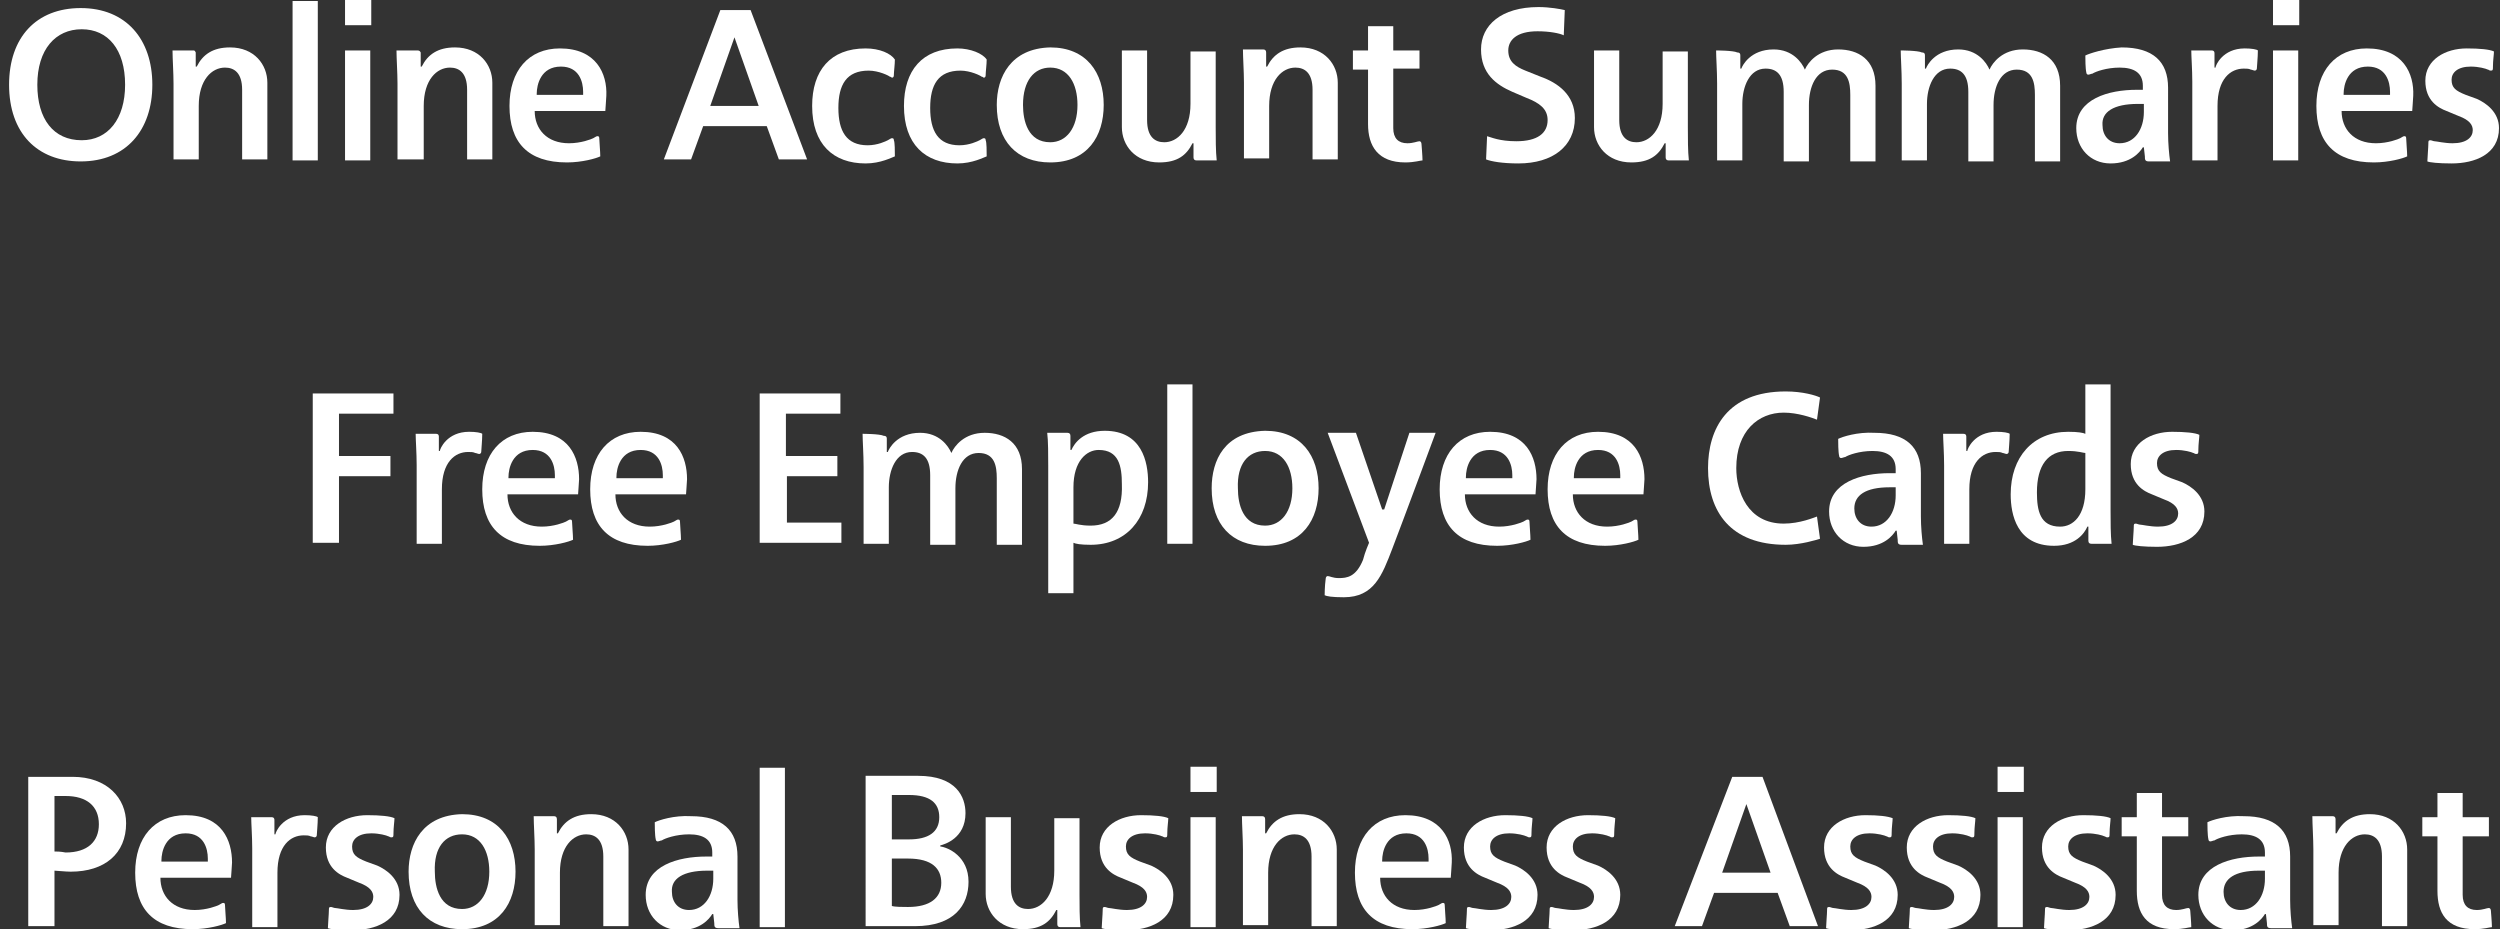 <?xml version="1.0" encoding="utf-8"?>
<!-- Generator: Adobe Illustrator 18.1.1, SVG Export Plug-In . SVG Version: 6.00 Build 0)  -->
<svg version="1.1" id="Layer_1" xmlns="http://www.w3.org/2000/svg" xmlns:xlink="http://www.w3.org/1999/xlink" x="0px" y="0px"
	 width="247.8px" height="92.1px" viewBox="0 0 247.8 92.1" enable-background="new 0 0 247.8 92.1" xml:space="preserve">
<rect x="0" y="0" width="247.8" height="92.1" fill="#333333" stroke="none"/>
<path fill="#FFFFFF" d="M8,0.8c-4.4,0-7.1,2.9-7.1,7.6c0,4.8,2.8,7.6,7.1,7.6c4.5,0,7.1-3.1,7.1-7.6C15.1,3.9,12.5,0.8,8,0.8z
	 M3.7,8.4c0-3.5,1.8-5.5,4.4-5.5c2.6,0,4.3,2,4.3,5.5c0,3.4-1.7,5.5-4.3,5.5C5.3,13.9,3.7,11.8,3.7,8.4z"/>
<path fill="#FFFFFF" d="M19.7,15.8c0,0,0-3.8,0-5.3c0-2.6,1.3-3.8,2.6-3.8c0.9,0,1.7,0.5,1.7,2.2c0,0.7,0,6.9,0,6.9h2.5
	c0,0,0-5.8,0-7.6c0-1.8-1.3-3.5-3.7-3.5c-1.7,0-2.7,0.7-3.3,1.9h-0.1c0,0,0-1.1,0-1.4C19.3,5,19.3,5,19.1,5c-0.4,0-2,0-2,0
	c0,0.8,0.1,2.2,0.1,3.3c0,0.8,0,7.5,0,7.5H19.7z"/>
<path fill="#FFFFFF" d="M31.5,15.8V0.1h-2.5v15.8H31.5z"/>
<path fill="#FFFFFF" d="M34.2,15.8V5h2.5v10.9H34.2z M34.2,2.5h2.6V0h-2.6V2.5z"/>
<path fill="#FFFFFF" d="M42,15.8c0,0,0-3.8,0-5.3c0-2.6,1.3-3.8,2.6-3.8c0.9,0,1.7,0.5,1.7,2.2c0,0.7,0,6.9,0,6.9h2.5
	c0,0,0-5.8,0-7.6c0-1.8-1.3-3.5-3.7-3.5c-1.7,0-2.7,0.7-3.3,1.9h-0.1c0,0,0-1.1,0-1.4C41.6,5,41.5,5,41.3,5c-0.4,0-2,0-2,0
	c0,0.8,0.1,2.2,0.1,3.3c0,0.8,0,7.5,0,7.5H42z"/>
<path fill="#FFFFFF" d="M55.5,4.8c-3.1,0-5,2.2-5,5.7c0,3.6,1.8,5.6,5.7,5.6c1.5,0,2.9-0.4,3.3-0.6c0-0.5-0.1-1.5-0.1-1.8
	c0-0.2-0.1-0.2-0.2-0.2s-0.2,0.1-0.4,0.2c-0.2,0.1-1.2,0.5-2.4,0.5c-2.2,0-3.4-1.4-3.4-3.2h7c0-0.2,0.1-1.2,0.1-1.5
	C60.2,7.3,59.1,4.8,55.5,4.8z M53.2,9.3c0-0.9,0.4-2.7,2.4-2.7c1.8,0,2.2,1.5,2.2,2.5c0,0.1,0,0.2,0,0.3H53.2z"/>
<path fill="#FFFFFF" d="M65.8,15.8h2.7l1.2-3.3h6.3l1.2,3.3h2.8L74.4,1h-3L65.8,15.8z M72.8,3.7l2.4,6.8h-4.8L72.8,3.7L72.8,3.7z"/>
<path fill="#FFFFFF" d="M85.8,4.8c-3.5,0-5.3,2.2-5.3,5.7c0,3.8,2.1,5.7,5.3,5.7c1.5,0,2.6-0.6,2.9-0.7c0-0.5,0-1.4-0.1-1.6
	c0-0.2-0.1-0.2-0.2-0.2c-0.1,0-0.2,0.1-0.4,0.2c-0.2,0.1-1,0.5-2,0.5c-2.1,0-2.9-1.4-2.9-3.7c0-2.3,0.8-3.7,3-3.7c1,0,2,0.5,2.1,0.6
	c0.1,0,0.2,0.1,0.2,0.1c0.2,0,0.2-0.2,0.2-0.3c0-0.3,0.1-1,0.1-1.5C88.3,5.3,87.2,4.8,85.8,4.8z"/>
<path fill="#FFFFFF" d="M94.9,4.8c-3.5,0-5.3,2.2-5.3,5.7c0,3.8,2.1,5.7,5.3,5.7c1.5,0,2.6-0.6,2.9-0.7c0-0.5,0-1.4-0.1-1.6
	c0-0.2-0.1-0.2-0.2-0.2c-0.1,0-0.2,0.1-0.4,0.2c-0.2,0.1-1,0.5-2,0.5c-2.1,0-2.9-1.4-2.9-3.7c0-2.3,0.8-3.7,3-3.7c1,0,2,0.5,2.1,0.6
	c0.1,0,0.2,0.1,0.2,0.1c0.2,0,0.2-0.2,0.2-0.3c0-0.3,0.1-1,0.1-1.5C97.4,5.3,96.2,4.8,94.9,4.8z"/>
<path fill="#FFFFFF" d="M104.1,6.7c1.8,0,2.7,1.6,2.7,3.7c0,2.3-1.1,3.7-2.7,3.7c-2.2,0-2.7-2.1-2.7-3.7
	C101.4,8,102.5,6.7,104.1,6.7z M98.8,10.4c0,3.6,2,5.7,5.3,5.7c3.7,0,5.3-2.6,5.3-5.7c0-3.2-1.7-5.7-5.3-5.7
	C100.2,4.8,98.8,7.6,98.8,10.4z"/>
<path fill="#FFFFFF" d="M118,5c0,0,0,3.8,0,5.3c0,2.6-1.3,3.8-2.6,3.8c-0.9,0-1.7-0.5-1.7-2.2c0-0.7,0-6.9,0-6.9h-2.5
	c0,0,0,5.8,0,7.6c0,1.8,1.3,3.5,3.7,3.5c1.8,0,2.7-0.7,3.3-1.9h0.1c0,0,0,1.1,0,1.4c0,0.2,0.1,0.3,0.3,0.3c0.4,0,2,0,2,0
	c-0.1-0.9-0.1-2.2-0.1-3.3c0-0.8,0-7.5,0-7.5H118z"/>
<path fill="#FFFFFF" d="M125.8,15.8c0,0,0-3.8,0-5.3c0-2.6,1.3-3.8,2.6-3.8c0.9,0,1.7,0.5,1.7,2.2c0,0.7,0,6.9,0,6.9h2.5
	c0,0,0-5.8,0-7.6c0-1.8-1.3-3.5-3.7-3.5c-1.7,0-2.7,0.7-3.3,1.9h-0.1c0,0,0-1.1,0-1.4c0-0.2-0.1-0.3-0.3-0.3c-0.4,0-2,0-2,0
	c0,0.8,0.1,2.2,0.1,3.3c0,0.8,0,7.5,0,7.5H125.8z"/>
<path fill="#FFFFFF" d="M139.3,16.1c0.9,0,1.5-0.2,1.7-0.2c0-0.4-0.1-1.6-0.1-1.6c0-0.2-0.1-0.3-0.2-0.3c-0.2,0-0.6,0.2-1.2,0.2
	c-0.9,0-1.4-0.5-1.4-1.5V6.8h2.6V5h-2.6V2.6h-2.5V5h-1.5v1.9h1.5v5.4C135.6,14.5,136.6,16.1,139.3,16.1z"/>
<path fill="#FFFFFF" d="M155.1,1c-0.4-0.1-1.5-0.3-2.6-0.3c-3.7,0-5.7,1.8-5.7,4.2c0,2.4,1.5,3.5,3.1,4.2l1.4,0.6
	c1.3,0.5,2.1,1.1,2.1,2.2c0,1.3-1,2.1-3.1,2.1c-1.7,0-2.5-0.4-2.9-0.5l-0.1,2.3c0.5,0.2,1.6,0.4,3.2,0.4c3.4,0,5.6-1.7,5.6-4.5
	c0-2.3-1.7-3.5-3.4-4.1l-1.5-0.6c-1-0.4-1.7-0.9-1.7-2c0-1,0.8-1.9,2.9-1.9c1.2,0,2.2,0.2,2.6,0.4L155.1,1z"/>
<path fill="#FFFFFF" d="M164.8,5c0,0,0,3.8,0,5.3c0,2.6-1.3,3.8-2.6,3.8c-0.9,0-1.7-0.5-1.7-2.2c0-0.7,0-6.9,0-6.9h-2.5
	c0,0,0,5.8,0,7.6c0,1.8,1.3,3.5,3.7,3.5c1.8,0,2.7-0.7,3.3-1.9h0.1c0,0,0,1.1,0,1.4c0,0.2,0.1,0.3,0.3,0.3c0.4,0,2,0,2,0
	c-0.1-0.9-0.1-2.2-0.1-3.3c0-0.8,0-7.5,0-7.5H164.8z"/>
<path fill="#FFFFFF" d="M170.1,5c0,0.7,0.1,2,0.1,3.3s0,7.6,0,7.6h2.5c0,0,0-4.8,0-5.6c0-1.7,0.7-3.5,2.3-3.5c1.1,0,1.8,0.6,1.8,2.3
	c0,0.9,0,6.9,0,6.9h2.5c0,0,0-4.2,0-5.6c0-1.8,0.7-3.5,2.3-3.5c1.6,0,1.8,1.3,1.8,2.5c0,1.1,0,6.6,0,6.6h2.5c0,0,0-6.4,0-7.5
	c0-2.6-1.7-3.6-3.7-3.6c-2,0-3,1.3-3.3,2c-0.3-0.7-1.2-2-3.1-2c-2.3,0-3.1,1.6-3.2,1.9h-0.1c0,0,0-1.2,0-1.3s0-0.3-0.3-0.3
	C171.8,5,170.1,5,170.1,5z"/>
<path fill="#FFFFFF" d="M188.4,5c0,0.7,0.1,2,0.1,3.3s0,7.6,0,7.6h2.5c0,0,0-4.8,0-5.6c0-1.7,0.7-3.5,2.3-3.5c1.1,0,1.8,0.6,1.8,2.3
	c0,0.9,0,6.9,0,6.9h2.5c0,0,0-4.2,0-5.6c0-1.8,0.7-3.5,2.3-3.5c1.6,0,1.8,1.3,1.8,2.5c0,1.1,0,6.6,0,6.6h2.5c0,0,0-6.4,0-7.5
	c0-2.6-1.7-3.6-3.7-3.6c-2,0-3,1.3-3.3,2c-0.3-0.7-1.2-2-3.1-2c-2.3,0-3.1,1.6-3.2,1.9h-0.1c0,0,0-1.2,0-1.3s0-0.3-0.3-0.3
	C190.1,5,188.4,5,188.4,5z"/>
<path fill="#FFFFFF" d="M206.7,5.5c0,0.3,0,1.3,0.1,1.7c0,0,0,0.2,0.2,0.2c0.1,0,0.3-0.1,0.4-0.1c0.3-0.2,1.4-0.6,2.7-0.6
	c1.4,0,2.3,0.5,2.3,1.8c0,0,0,0.4,0,0.4s-0.4,0-0.6,0c-2.8,0-6,0.9-6,3.8c0,2,1.4,3.5,3.4,3.5c2,0,2.9-1.1,3.2-1.6h0.1l0.1,0.9
	c0,0.3,0,0.5,0.4,0.5c0.3,0,2.1,0,2.1,0c-0.1-0.7-0.2-1.8-0.2-2.8V8.7c0-2.6-1.5-4-4.6-4C208.6,4.8,207.1,5.3,206.7,5.5z
	 M211.9,10.3c0.3,0,0.6,0,0.6,0s0,0.7,0,0.8c0,1.7-0.9,3.1-2.4,3.1c-1.1,0-1.7-0.8-1.7-1.8C208.3,11.1,209.5,10.3,211.9,10.3z"/>
<path fill="#FFFFFF" d="M217.2,5c0,0.6,0.1,1.9,0.1,3.1c0,1,0,7.8,0,7.8h2.5c0,0,0-4.4,0-5.4c0-2.7,1.3-3.7,2.6-3.7
	c0.3,0,0.5,0,0.7,0.1c0.1,0,0.3,0.1,0.4,0.1c0.1,0,0.2-0.1,0.2-0.2c0-0.2,0.1-1.1,0.1-1.8c-0.1-0.1-0.6-0.2-1.3-0.2
	c-2.2,0-2.9,1.7-2.9,1.9h-0.1c0-0.2,0-1.1,0-1.4c0-0.1,0-0.3-0.3-0.3C218.7,5,217.2,5,217.2,5z"/>
<path fill="#FFFFFF" d="M225.3,15.8V5h2.5v10.9H225.3z M225.3,2.5h2.6V0h-2.6V2.5z"/>
<path fill="#FFFFFF" d="M234.6,4.8c-3.1,0-5,2.2-5,5.7c0,3.6,1.8,5.6,5.7,5.6c1.5,0,2.9-0.4,3.3-0.6c0-0.5-0.1-1.5-0.1-1.8
	c0-0.2-0.1-0.2-0.2-0.2s-0.2,0.1-0.4,0.2c-0.2,0.1-1.2,0.5-2.4,0.5c-2.2,0-3.4-1.4-3.4-3.2h7c0-0.2,0.1-1.2,0.1-1.5
	C239.3,7.3,238.2,4.8,234.6,4.8z M232.3,9.3c0-0.9,0.4-2.7,2.4-2.7c1.8,0,2.2,1.5,2.2,2.5c0,0.1,0,0.2,0,0.3H232.3z"/>
<path fill="#FFFFFF" d="M244.5,4.8c-2.1,0-4.1,1.1-4.1,3.2c0,2,1.3,2.7,2.1,3l1.2,0.5c1.1,0.4,1.4,0.9,1.4,1.4c0,0.7-0.6,1.3-2,1.3
	c-0.8,0-1.6-0.2-1.8-0.2c-0.1,0-0.3-0.1-0.4-0.1c-0.2,0-0.2,0.1-0.2,0.3c0,0.4-0.1,1.5-0.1,1.8c0.2,0.1,1.1,0.2,2.4,0.2
	c2.3,0,4.7-0.9,4.7-3.5c0-1.6-1.3-2.5-2.2-2.9l-1.1-0.4c-1-0.4-1.4-0.7-1.4-1.5c0-0.7,0.6-1.3,1.9-1.3c0.8,0,1.5,0.2,1.7,0.3
	c0.1,0,0.1,0.1,0.3,0.1c0.2,0,0.2-0.1,0.2-0.4c0-0.6,0.1-1.2,0.1-1.5C246.8,4.9,245.8,4.8,244.5,4.8z"/>
<path fill="#FFFFFF" d="M31,53.8h2.6v-6.6h5.1v-2h-5.1V41H39v-2h-8V53.8z"/>
<path fill="#FFFFFF" d="M41.2,43c0,0.6,0.1,1.9,0.1,3.1c0,1,0,7.8,0,7.8h2.5c0,0,0-4.4,0-5.4c0-2.7,1.3-3.7,2.6-3.7
	c0.3,0,0.5,0,0.7,0.1c0.1,0,0.3,0.1,0.4,0.1c0.1,0,0.2-0.1,0.2-0.2c0-0.2,0.1-1.1,0.1-1.8c-0.1-0.1-0.6-0.2-1.3-0.2
	c-2.2,0-2.9,1.7-2.9,1.9h-0.1c0-0.2,0-1.1,0-1.4c0-0.1,0-0.3-0.3-0.3C42.7,43,41.2,43,41.2,43z"/>
<path fill="#FFFFFF" d="M52.8,42.8c-3.1,0-5,2.2-5,5.7c0,3.6,1.8,5.6,5.7,5.6c1.5,0,2.9-0.4,3.3-0.6c0-0.5-0.1-1.5-0.1-1.8
	c0-0.2-0.1-0.2-0.2-0.2s-0.2,0.1-0.4,0.2c-0.2,0.1-1.2,0.5-2.4,0.5c-2.2,0-3.4-1.4-3.4-3.2h7c0-0.2,0.1-1.2,0.1-1.5
	C57.4,45.3,56.4,42.8,52.8,42.8z M50.4,47.3c0-0.9,0.4-2.7,2.4-2.7c1.8,0,2.2,1.5,2.2,2.5c0,0.1,0,0.2,0,0.3H50.4z"/>
<path fill="#FFFFFF" d="M63.5,42.8c-3.1,0-5,2.2-5,5.7c0,3.6,1.8,5.6,5.7,5.6c1.5,0,2.9-0.4,3.3-0.6c0-0.5-0.1-1.5-0.1-1.8
	c0-0.2-0.1-0.2-0.2-0.2s-0.2,0.1-0.4,0.2c-0.2,0.1-1.2,0.5-2.4,0.5c-2.2,0-3.4-1.4-3.4-3.2h7c0-0.2,0.1-1.2,0.1-1.5
	C68.1,45.3,67.1,42.8,63.5,42.8z M61.1,47.3c0-0.9,0.4-2.7,2.4-2.7c1.8,0,2.2,1.5,2.2,2.5c0,0.1,0,0.2,0,0.3H61.1z"/>
<path fill="#FFFFFF" d="M75.3,53.8h8.1v-2h-5.4v-4.6H83v-2h-5.1V41h5.4v-2h-8V53.8z"/>
<path fill="#FFFFFF" d="M85.5,43c0,0.7,0.1,2,0.1,3.3s0,7.6,0,7.6h2.5c0,0,0-4.8,0-5.6c0-1.7,0.7-3.5,2.3-3.5c1.1,0,1.8,0.6,1.8,2.3
	c0,0.9,0,6.9,0,6.9h2.5c0,0,0-4.2,0-5.6c0-1.8,0.7-3.5,2.3-3.5c1.6,0,1.8,1.3,1.8,2.5c0,1.1,0,6.6,0,6.6h2.5c0,0,0-6.4,0-7.5
	c0-2.6-1.7-3.6-3.7-3.6c-2,0-3,1.3-3.3,2c-0.3-0.7-1.2-2-3.1-2c-2.3,0-3.1,1.6-3.2,1.9h-0.1c0,0,0-1.2,0-1.3s0-0.3-0.3-0.3
	C87.2,43,85.5,43,85.5,43z"/>
<path fill="#FFFFFF" d="M106.4,53.8c0.2,0.1,0.7,0.2,1.7,0.2c3.5,0,5.7-2.5,5.7-6.2c0-2-0.6-5.1-4.3-5.1c-2.1,0-3,1.2-3.3,1.9h-0.1
	c0,0,0-1.1,0-1.4c0-0.2-0.1-0.3-0.3-0.3c-0.4,0-2,0-2,0c0.1,0.8,0.1,2.2,0.1,3.3c0,0.8,0,12.6,0,12.6h2.5V53.8z M108.1,52.1
	c-1,0-1.5-0.2-1.7-0.2c0,0,0-3,0-3.6c0-2.6,1.3-3.7,2.5-3.7c2,0,2.3,1.6,2.3,3.4C111.3,50.8,110.2,52.1,108.1,52.1z"/>
<path fill="#FFFFFF" d="M118.2,53.8V38.1h-2.5v15.8H118.2z"/>
<path fill="#FFFFFF" d="M125.4,44.7c1.8,0,2.7,1.6,2.7,3.7c0,2.3-1.1,3.7-2.7,3.7c-2.2,0-2.7-2.1-2.7-3.7
	C122.6,46,123.7,44.7,125.4,44.7z M120.1,48.4c0,3.6,2,5.7,5.3,5.7c3.7,0,5.3-2.6,5.3-5.7c0-3.2-1.7-5.7-5.3-5.7
	C121.4,42.8,120.1,45.6,120.1,48.4z"/>
<path fill="#FFFFFF" d="M135.7,53.8c0,0-0.4,0.9-0.6,1.7c-0.7,1.7-1.6,1.8-2.4,1.8c-0.6,0-0.9-0.2-1.1-0.2c-0.1,0-0.2,0.1-0.2,0.3
	c-0.1,0.7-0.1,1.6-0.1,1.6c0.2,0.1,0.7,0.2,1.9,0.2c3,0,3.8-2.2,4.8-4.8c1-2.6,4.3-11.5,4.3-11.5h-2.6l-2.5,7.6H137l-2.6-7.6h-2.8
	L135.7,53.8z"/>
<path fill="#FFFFFF" d="M147.7,42.8c-3.1,0-5,2.2-5,5.7c0,3.6,1.8,5.6,5.7,5.6c1.5,0,2.9-0.4,3.3-0.6c0-0.5-0.1-1.5-0.1-1.8
	c0-0.2-0.1-0.2-0.2-0.2s-0.2,0.1-0.4,0.2c-0.2,0.1-1.2,0.5-2.4,0.5c-2.2,0-3.4-1.4-3.4-3.2h7c0-0.2,0.1-1.2,0.1-1.5
	C152.3,45.3,151.3,42.8,147.7,42.8z M145.3,47.3c0-0.9,0.4-2.7,2.4-2.7c1.8,0,2.2,1.5,2.2,2.5c0,0.1,0,0.2,0,0.3H145.3z"/>
<path fill="#FFFFFF" d="M158.4,42.8c-3.1,0-5,2.2-5,5.7c0,3.6,1.8,5.6,5.7,5.6c1.5,0,2.9-0.4,3.3-0.6c0-0.5-0.1-1.5-0.1-1.8
	c0-0.2-0.1-0.2-0.2-0.2s-0.2,0.1-0.4,0.2c-0.2,0.1-1.2,0.5-2.4,0.5c-2.2,0-3.4-1.4-3.4-3.2h7c0-0.2,0.1-1.2,0.1-1.5
	C163,45.3,162,42.8,158.4,42.8z M156,47.3c0-0.9,0.4-2.7,2.4-2.7c1.8,0,2.2,1.5,2.2,2.5c0,0.1,0,0.2,0,0.3H156z"/>
<path fill="#FFFFFF" d="M180.4,39.4c-0.4-0.2-1.7-0.6-3.4-0.6c-5.8,0-7.7,3.7-7.7,7.6c0,4.3,2.2,7.6,7.7,7.6c1.5,0,3.1-0.5,3.4-0.6
	l-0.3-2.2c-0.3,0.1-1.7,0.7-3.3,0.7c-3.6,0-4.7-3.2-4.7-5.5c0-3.7,2.2-5.5,4.7-5.5c1.4,0,2.8,0.5,3.3,0.7L180.4,39.4z"/>
<path fill="#FFFFFF" d="M182.2,43.5c0,0.3,0,1.3,0.1,1.7c0,0,0,0.2,0.2,0.2c0.1,0,0.3-0.1,0.4-0.1c0.3-0.2,1.4-0.6,2.7-0.6
	c1.4,0,2.3,0.5,2.3,1.8c0,0,0,0.4,0,0.4s-0.4,0-0.6,0c-2.8,0-6,0.9-6,3.8c0,2,1.4,3.5,3.4,3.5c2,0,2.9-1.1,3.2-1.6h0.1l0.1,0.9
	c0,0.3,0,0.5,0.4,0.5c0.3,0,2.1,0,2.1,0c-0.1-0.7-0.2-1.8-0.2-2.8v-4.3c0-2.6-1.5-4-4.6-4C184.1,42.8,182.6,43.3,182.2,43.5z
	 M187.3,48.3c0.3,0,0.6,0,0.6,0s0,0.7,0,0.8c0,1.7-0.9,3.1-2.4,3.1c-1.1,0-1.7-0.8-1.7-1.8C183.8,49.1,184.9,48.3,187.3,48.3z"/>
<path fill="#FFFFFF" d="M192.6,43c0,0.6,0.1,1.9,0.1,3.1c0,1,0,7.8,0,7.8h2.5c0,0,0-4.4,0-5.4c0-2.7,1.3-3.7,2.6-3.7
	c0.3,0,0.5,0,0.7,0.1c0.1,0,0.3,0.1,0.4,0.1c0.1,0,0.2-0.1,0.2-0.2c0-0.2,0.1-1.1,0.1-1.8c-0.1-0.1-0.6-0.2-1.3-0.2
	c-2.2,0-2.9,1.7-2.9,1.9h-0.1c0-0.2,0-1.1,0-1.4c0-0.1,0-0.3-0.3-0.3C194.2,43,192.6,43,192.6,43z"/>
<path fill="#FFFFFF" d="M206.7,43c-0.2-0.1-0.7-0.2-1.7-0.2c-3.5,0-5.7,2.5-5.7,6.2c0,2,0.6,5.1,4.3,5.1c2.1,0,3-1.2,3.3-1.9h0.1
	c0,0,0,1.1,0,1.4c0,0.2,0.1,0.3,0.3,0.3c0.4,0,2,0,2,0c-0.1-0.9-0.1-2.2-0.1-3.3c0-0.8,0-12.5,0-12.5h-2.5V43z M205,44.7
	c1,0,1.5,0.2,1.7,0.2c0,0,0,3,0,3.6c0,2.6-1.2,3.7-2.5,3.7c-2,0-2.3-1.6-2.3-3.4C201.9,46.1,203,44.7,205,44.7z"/>
<path fill="#FFFFFF" d="M215.3,42.8c-2.1,0-4.1,1.1-4.1,3.2c0,2,1.3,2.7,2.1,3l1.2,0.5c1.1,0.4,1.4,0.9,1.4,1.4c0,0.7-0.6,1.3-2,1.3
	c-0.8,0-1.6-0.2-1.8-0.2c-0.1,0-0.3-0.1-0.4-0.1c-0.2,0-0.2,0.1-0.2,0.3c0,0.4-0.1,1.5-0.1,1.8c0.2,0.1,1.1,0.2,2.4,0.2
	c2.3,0,4.7-0.9,4.7-3.5c0-1.6-1.3-2.5-2.2-2.9l-1.1-0.4c-1-0.4-1.4-0.7-1.4-1.5c0-0.7,0.6-1.3,1.9-1.3c0.8,0,1.5,0.2,1.7,0.3
	c0.1,0,0.1,0.1,0.3,0.1c0.2,0,0.2-0.1,0.2-0.4c0-0.6,0.1-1.2,0.1-1.5C217.6,42.9,216.6,42.8,215.3,42.8z"/>
<path fill="#FFFFFF" d="M5.4,84.4v-5.5c0.1,0,0.4,0,1.1,0c2.1,0,3.3,1,3.3,2.8c0,1.7-1.1,2.8-3.3,2.8C6,84.4,5.6,84.4,5.4,84.4z
	 M7,86.4c3.4,0,5.5-1.8,5.5-4.8c0-2.5-1.9-4.6-5.3-4.6c-2.2,0-4.4,0-4.4,0v14.8h2.6v-5.5C5.6,86.3,6.5,86.4,7,86.4z"/>
<path fill="#FFFFFF" d="M18.4,80.8c-3.1,0-5,2.2-5,5.7c0,3.6,1.8,5.6,5.7,5.6c1.5,0,2.9-0.4,3.3-0.6c0-0.5-0.1-1.5-0.1-1.8
	c0-0.2-0.1-0.2-0.2-0.2c-0.1,0-0.2,0.1-0.4,0.2c-0.2,0.1-1.2,0.5-2.4,0.5c-2.2,0-3.4-1.4-3.4-3.2h7c0-0.2,0.1-1.2,0.1-1.5
	C23,83.3,22,80.8,18.4,80.8z M16,85.3c0-0.9,0.4-2.7,2.4-2.7c1.8,0,2.2,1.5,2.2,2.5c0,0.1,0,0.2,0,0.3H16z"/>
<path fill="#FFFFFF" d="M24.9,81c0,0.6,0.1,1.9,0.1,3.1c0,1,0,7.8,0,7.8h2.5c0,0,0-4.4,0-5.4c0-2.7,1.3-3.7,2.6-3.7
	c0.3,0,0.5,0,0.7,0.1c0.1,0,0.3,0.1,0.4,0.1c0.1,0,0.2-0.1,0.2-0.2c0-0.2,0.1-1.1,0.1-1.8c-0.1-0.1-0.6-0.2-1.3-0.2
	c-2.2,0-2.9,1.7-2.9,1.9h-0.1c0-0.2,0-1.1,0-1.4c0-0.1,0-0.3-0.3-0.3C26.5,81,24.9,81,24.9,81z"/>
<path fill="#FFFFFF" d="M36.4,80.8c-2.1,0-4.1,1.1-4.1,3.2c0,2,1.3,2.7,2.1,3l1.2,0.5c1.1,0.4,1.4,0.9,1.4,1.4c0,0.7-0.6,1.3-2,1.3
	c-0.8,0-1.6-0.2-1.8-0.2c-0.1,0-0.3-0.1-0.4-0.1c-0.2,0-0.2,0.1-0.2,0.3c0,0.4-0.1,1.5-0.1,1.8c0.2,0.1,1.1,0.2,2.4,0.2
	c2.3,0,4.7-0.9,4.7-3.5c0-1.6-1.3-2.5-2.2-2.9l-1.1-0.4c-1-0.4-1.4-0.7-1.4-1.5c0-0.7,0.6-1.3,1.9-1.3c0.8,0,1.5,0.2,1.7,0.3
	c0.1,0,0.1,0.1,0.3,0.1c0.2,0,0.2-0.1,0.2-0.4c0-0.6,0.1-1.2,0.1-1.5C38.7,80.9,37.7,80.8,36.4,80.8z"/>
<path fill="#FFFFFF" d="M45.8,82.7c1.8,0,2.7,1.6,2.7,3.7c0,2.3-1.1,3.7-2.7,3.7c-2.2,0-2.7-2.1-2.7-3.7C43,84,44.1,82.7,45.8,82.7z
	 M40.5,86.4c0,3.6,2,5.7,5.3,5.7c3.7,0,5.3-2.6,5.3-5.7c0-3.2-1.7-5.7-5.3-5.7C41.9,80.8,40.5,83.6,40.5,86.4z"/>
<path fill="#FFFFFF" d="M55.5,91.8c0,0,0-3.8,0-5.3c0-2.6,1.3-3.8,2.6-3.8c0.9,0,1.7,0.5,1.7,2.2c0,0.7,0,6.9,0,6.9h2.5
	c0,0,0-5.8,0-7.6c0-1.8-1.3-3.5-3.7-3.5c-1.7,0-2.7,0.7-3.3,1.9h-0.1c0,0,0-1.1,0-1.4c0-0.2-0.1-0.3-0.3-0.3c-0.4,0-2,0-2,0
	c0,0.8,0.1,2.2,0.1,3.3c0,0.8,0,7.5,0,7.5H55.5z"/>
<path fill="#FFFFFF" d="M64.9,81.5c0,0.3,0,1.3,0.1,1.7c0,0,0,0.2,0.2,0.2c0.1,0,0.3-0.1,0.4-0.1c0.3-0.2,1.4-0.6,2.7-0.6
	c1.4,0,2.3,0.5,2.3,1.8c0,0,0,0.4,0,0.4s-0.4,0-0.6,0c-2.8,0-6,0.9-6,3.8c0,2,1.4,3.5,3.4,3.5c2,0,2.9-1.1,3.2-1.6h0.1l0.1,0.9
	c0,0.3,0,0.5,0.4,0.5c0.3,0,2.1,0,2.1,0c-0.1-0.7-0.2-1.8-0.2-2.8v-4.3c0-2.6-1.5-4-4.6-4C66.8,80.8,65.3,81.3,64.9,81.5z
	 M70.1,86.3c0.3,0,0.6,0,0.6,0s0,0.7,0,0.8c0,1.7-0.9,3.1-2.4,3.1c-1.1,0-1.7-0.8-1.7-1.8C66.5,87.1,67.7,86.3,70.1,86.3z"/>
<path fill="#FFFFFF" d="M77.8,91.8V76.1h-2.5v15.8H77.8z"/>
<path fill="#FFFFFF" d="M85.8,91.8c0,0,2.5,0,4.9,0c3.9,0,5.3-2.1,5.3-4.4c0-2.5-2-3.4-2.8-3.5v-0.1c0.4-0.1,2.5-0.7,2.5-3.2
	c0-1.6-0.9-3.7-4.7-3.7c-1.3,0-5.2,0-5.2,0V91.8z M88.4,78.8c0.1,0,0.9,0,1.7,0c2.1,0,3,0.8,3,2.2c0,1.5-1.1,2.2-3,2.2
	c-0.4,0-1.7,0-1.7,0V78.8z M88.4,85.1c0,0,1.1,0,1.6,0c2.4,0,3.3,1,3.3,2.4c0,1.5-1.1,2.4-3.3,2.4c-0.5,0-1.3,0-1.6-0.1V85.1z"/>
<path fill="#FFFFFF" d="M104.5,81c0,0,0,3.8,0,5.3c0,2.6-1.3,3.8-2.6,3.8c-0.9,0-1.7-0.5-1.7-2.2c0-0.7,0-6.9,0-6.9h-2.5
	c0,0,0,5.8,0,7.6c0,1.8,1.3,3.5,3.7,3.5c1.8,0,2.7-0.7,3.3-1.9h0.1c0,0,0,1.1,0,1.4c0,0.2,0.1,0.3,0.3,0.3c0.4,0,2,0,2,0
	c-0.1-0.9-0.1-2.2-0.1-3.3c0-0.8,0-7.5,0-7.5H104.5z"/>
<path fill="#FFFFFF" d="M113.1,80.8c-2.1,0-4.1,1.1-4.1,3.2c0,2,1.3,2.7,2.1,3l1.2,0.5c1.1,0.4,1.4,0.9,1.4,1.4c0,0.7-0.6,1.3-2,1.3
	c-0.8,0-1.6-0.2-1.8-0.2c-0.1,0-0.3-0.1-0.4-0.1c-0.2,0-0.2,0.1-0.2,0.3c0,0.4-0.1,1.5-0.1,1.8c0.2,0.1,1.1,0.2,2.4,0.2
	c2.3,0,4.7-0.9,4.7-3.5c0-1.6-1.3-2.5-2.2-2.9l-1.1-0.4c-1-0.4-1.4-0.7-1.4-1.5c0-0.7,0.6-1.3,1.9-1.3c0.8,0,1.5,0.2,1.7,0.3
	c0.1,0,0.1,0.1,0.3,0.1c0.2,0,0.2-0.1,0.2-0.4c0-0.6,0.1-1.2,0.1-1.5C115.4,80.9,114.4,80.8,113.1,80.8z"/>
<path fill="#FFFFFF" d="M118,91.8V81h2.5v10.9H118z M118,78.5h2.6V76H118V78.5z"/>
<path fill="#FFFFFF" d="M125.7,91.8c0,0,0-3.8,0-5.3c0-2.6,1.3-3.8,2.6-3.8c0.9,0,1.7,0.5,1.7,2.2c0,0.7,0,6.9,0,6.9h2.5
	c0,0,0-5.8,0-7.6c0-1.8-1.3-3.5-3.7-3.5c-1.7,0-2.7,0.7-3.3,1.9h-0.1c0,0,0-1.1,0-1.4c0-0.2-0.1-0.3-0.3-0.3c-0.4,0-2,0-2,0
	c0,0.8,0.1,2.2,0.1,3.3c0,0.8,0,7.5,0,7.5H125.7z"/>
<path fill="#FFFFFF" d="M139.3,80.8c-3.1,0-5,2.2-5,5.7c0,3.6,1.8,5.6,5.7,5.6c1.5,0,2.9-0.4,3.3-0.6c0-0.5-0.1-1.5-0.1-1.8
	c0-0.2-0.1-0.2-0.2-0.2c-0.1,0-0.2,0.1-0.4,0.2c-0.2,0.1-1.2,0.5-2.4,0.5c-2.2,0-3.4-1.4-3.4-3.2h7c0-0.2,0.1-1.2,0.1-1.5
	C144,83.3,142.9,80.8,139.3,80.8z M137,85.3c0-0.9,0.4-2.7,2.4-2.7c1.8,0,2.2,1.5,2.2,2.5c0,0.1,0,0.2,0,0.3H137z"/>
<path fill="#FFFFFF" d="M149.2,80.8c-2.1,0-4.1,1.1-4.1,3.2c0,2,1.3,2.7,2.1,3l1.2,0.5c1.1,0.4,1.4,0.9,1.4,1.4c0,0.7-0.6,1.3-2,1.3
	c-0.8,0-1.6-0.2-1.8-0.2c-0.1,0-0.3-0.1-0.4-0.1c-0.2,0-0.2,0.1-0.2,0.3c0,0.4-0.1,1.5-0.1,1.8c0.2,0.1,1.1,0.2,2.4,0.2
	c2.3,0,4.7-0.9,4.7-3.5c0-1.6-1.3-2.5-2.2-2.9l-1.1-0.4c-1-0.4-1.4-0.7-1.4-1.5c0-0.7,0.6-1.3,1.9-1.3c0.8,0,1.5,0.2,1.7,0.3
	c0.1,0,0.1,0.1,0.3,0.1c0.2,0,0.2-0.1,0.2-0.4c0-0.6,0.1-1.2,0.1-1.5C151.5,80.9,150.5,80.8,149.2,80.8z"/>
<path fill="#FFFFFF" d="M157.4,80.8c-2.1,0-4.1,1.1-4.1,3.2c0,2,1.3,2.7,2.1,3l1.2,0.5c1.1,0.4,1.4,0.9,1.4,1.4c0,0.7-0.6,1.3-2,1.3
	c-0.8,0-1.6-0.2-1.8-0.2c-0.1,0-0.3-0.1-0.4-0.1c-0.2,0-0.2,0.1-0.2,0.3c0,0.4-0.1,1.5-0.1,1.8c0.2,0.1,1.1,0.2,2.4,0.2
	c2.3,0,4.7-0.9,4.7-3.5c0-1.6-1.3-2.5-2.2-2.9l-1.1-0.4c-1-0.4-1.4-0.7-1.4-1.5c0-0.7,0.6-1.3,1.9-1.3c0.8,0,1.5,0.2,1.7,0.3
	c0.1,0,0.1,0.1,0.3,0.1c0.2,0,0.2-0.1,0.2-0.4c0-0.6,0.1-1.2,0.1-1.5C159.7,80.9,158.7,80.8,157.4,80.8z"/>
<path fill="#FFFFFF" d="M166,91.8h2.7l1.2-3.3h6.3l1.2,3.3h2.8L174.7,77h-3L166,91.8z M173.1,79.7l2.4,6.8h-4.8L173.1,79.7
	L173.1,79.7z"/>
<path fill="#FFFFFF" d="M184.9,80.8c-2.1,0-4.1,1.1-4.1,3.2c0,2,1.3,2.7,2.1,3l1.2,0.5c1.1,0.4,1.4,0.9,1.4,1.4c0,0.7-0.6,1.3-2,1.3
	c-0.8,0-1.6-0.2-1.8-0.2c-0.1,0-0.3-0.1-0.4-0.1c-0.2,0-0.2,0.1-0.2,0.3c0,0.4-0.1,1.5-0.1,1.8c0.2,0.1,1.1,0.2,2.4,0.2
	c2.3,0,4.7-0.9,4.7-3.5c0-1.6-1.3-2.5-2.2-2.9l-1.1-0.4c-1-0.4-1.4-0.7-1.4-1.5c0-0.7,0.6-1.3,1.9-1.3c0.8,0,1.5,0.2,1.7,0.3
	c0.1,0,0.1,0.1,0.3,0.1c0.2,0,0.2-0.1,0.2-0.4c0-0.6,0.1-1.2,0.1-1.5C187.1,80.9,186.2,80.8,184.9,80.8z"/>
<path fill="#FFFFFF" d="M193.1,80.8c-2.1,0-4.1,1.1-4.1,3.2c0,2,1.3,2.7,2.1,3l1.2,0.5c1.1,0.4,1.4,0.9,1.4,1.4c0,0.7-0.6,1.3-2,1.3
	c-0.8,0-1.6-0.2-1.8-0.2c-0.1,0-0.3-0.1-0.4-0.1c-0.2,0-0.2,0.1-0.2,0.3c0,0.4-0.1,1.5-0.1,1.8c0.2,0.1,1.1,0.2,2.4,0.2
	c2.3,0,4.7-0.9,4.7-3.5c0-1.6-1.3-2.5-2.2-2.9l-1.1-0.4c-1-0.4-1.4-0.7-1.4-1.5c0-0.7,0.6-1.3,1.9-1.3c0.8,0,1.5,0.2,1.7,0.3
	c0.1,0,0.1,0.1,0.3,0.1c0.2,0,0.2-0.1,0.2-0.4c0-0.6,0.1-1.2,0.1-1.5C195.4,80.9,194.4,80.8,193.1,80.8z"/>
<path fill="#FFFFFF" d="M198,91.8V81h2.5v10.9H198z M198,78.5h2.6V76H198V78.5z"/>
<path fill="#FFFFFF" d="M206.5,80.8c-2.1,0-4.1,1.1-4.1,3.2c0,2,1.3,2.7,2.1,3l1.2,0.5c1.1,0.4,1.4,0.9,1.4,1.4c0,0.7-0.6,1.3-2,1.3
	c-0.8,0-1.6-0.2-1.8-0.2c-0.1,0-0.3-0.1-0.4-0.1c-0.2,0-0.2,0.1-0.2,0.3c0,0.4-0.1,1.5-0.1,1.8c0.2,0.1,1.1,0.2,2.4,0.2
	c2.3,0,4.7-0.9,4.7-3.5c0-1.6-1.3-2.5-2.2-2.9l-1.1-0.4c-1-0.4-1.4-0.7-1.4-1.5c0-0.7,0.6-1.3,1.9-1.3c0.8,0,1.5,0.2,1.7,0.3
	c0.1,0,0.1,0.1,0.3,0.1c0.2,0,0.2-0.1,0.2-0.4c0-0.6,0.1-1.2,0.1-1.5C208.8,80.9,207.8,80.8,206.5,80.8z"/>
<path fill="#FFFFFF" d="M215.5,92.1c0.9,0,1.5-0.2,1.7-0.2c0-0.4-0.1-1.6-0.1-1.6c0-0.2-0.1-0.3-0.2-0.3c-0.2,0-0.6,0.2-1.2,0.2
	c-0.9,0-1.4-0.5-1.4-1.5v-5.8h2.6V81h-2.6v-2.4h-2.5V81h-1.5v1.9h1.5v5.4C211.8,90.5,212.7,92.1,215.5,92.1z"/>
<path fill="#FFFFFF" d="M218.8,81.5c0,0.3,0,1.3,0.1,1.7c0,0,0,0.2,0.2,0.2c0.1,0,0.3-0.1,0.4-0.1c0.3-0.2,1.4-0.6,2.7-0.6
	c1.4,0,2.3,0.5,2.3,1.8c0,0,0,0.4,0,0.4s-0.4,0-0.6,0c-2.8,0-6,0.9-6,3.8c0,2,1.4,3.5,3.4,3.5c2,0,2.9-1.1,3.2-1.6h0.1l0.1,0.9
	c0,0.3,0,0.5,0.4,0.5c0.3,0,2.1,0,2.1,0c-0.1-0.7-0.2-1.8-0.2-2.8v-4.3c0-2.6-1.5-4-4.6-4C220.7,80.8,219.2,81.3,218.8,81.5z
	 M223.9,86.3c0.3,0,0.6,0,0.6,0s0,0.7,0,0.8c0,1.7-0.9,3.1-2.4,3.1c-1.1,0-1.7-0.8-1.7-1.8C220.4,87.1,221.5,86.3,223.9,86.3z"/>
<path fill="#FFFFFF" d="M231.8,91.8c0,0,0-3.8,0-5.3c0-2.6,1.3-3.8,2.6-3.8c0.9,0,1.7,0.5,1.7,2.2c0,0.7,0,6.9,0,6.9h2.5
	c0,0,0-5.8,0-7.6c0-1.8-1.3-3.5-3.7-3.5c-1.7,0-2.7,0.7-3.3,1.9h-0.1c0,0,0-1.1,0-1.4c0-0.2-0.1-0.3-0.3-0.3c-0.4,0-2,0-2,0
	c0,0.8,0.1,2.2,0.1,3.3c0,0.8,0,7.5,0,7.5H231.8z"/>
<path fill="#FFFFFF" d="M245.3,92.1c0.9,0,1.5-0.2,1.7-0.2c0-0.4-0.1-1.6-0.1-1.6c0-0.2-0.1-0.3-0.2-0.3c-0.2,0-0.6,0.2-1.2,0.2
	c-0.9,0-1.4-0.5-1.4-1.5v-5.8h2.6V81h-2.6v-2.4h-2.5V81h-1.5v1.9h1.5v5.4C241.6,90.5,242.5,92.1,245.3,92.1z"/>
</svg>
